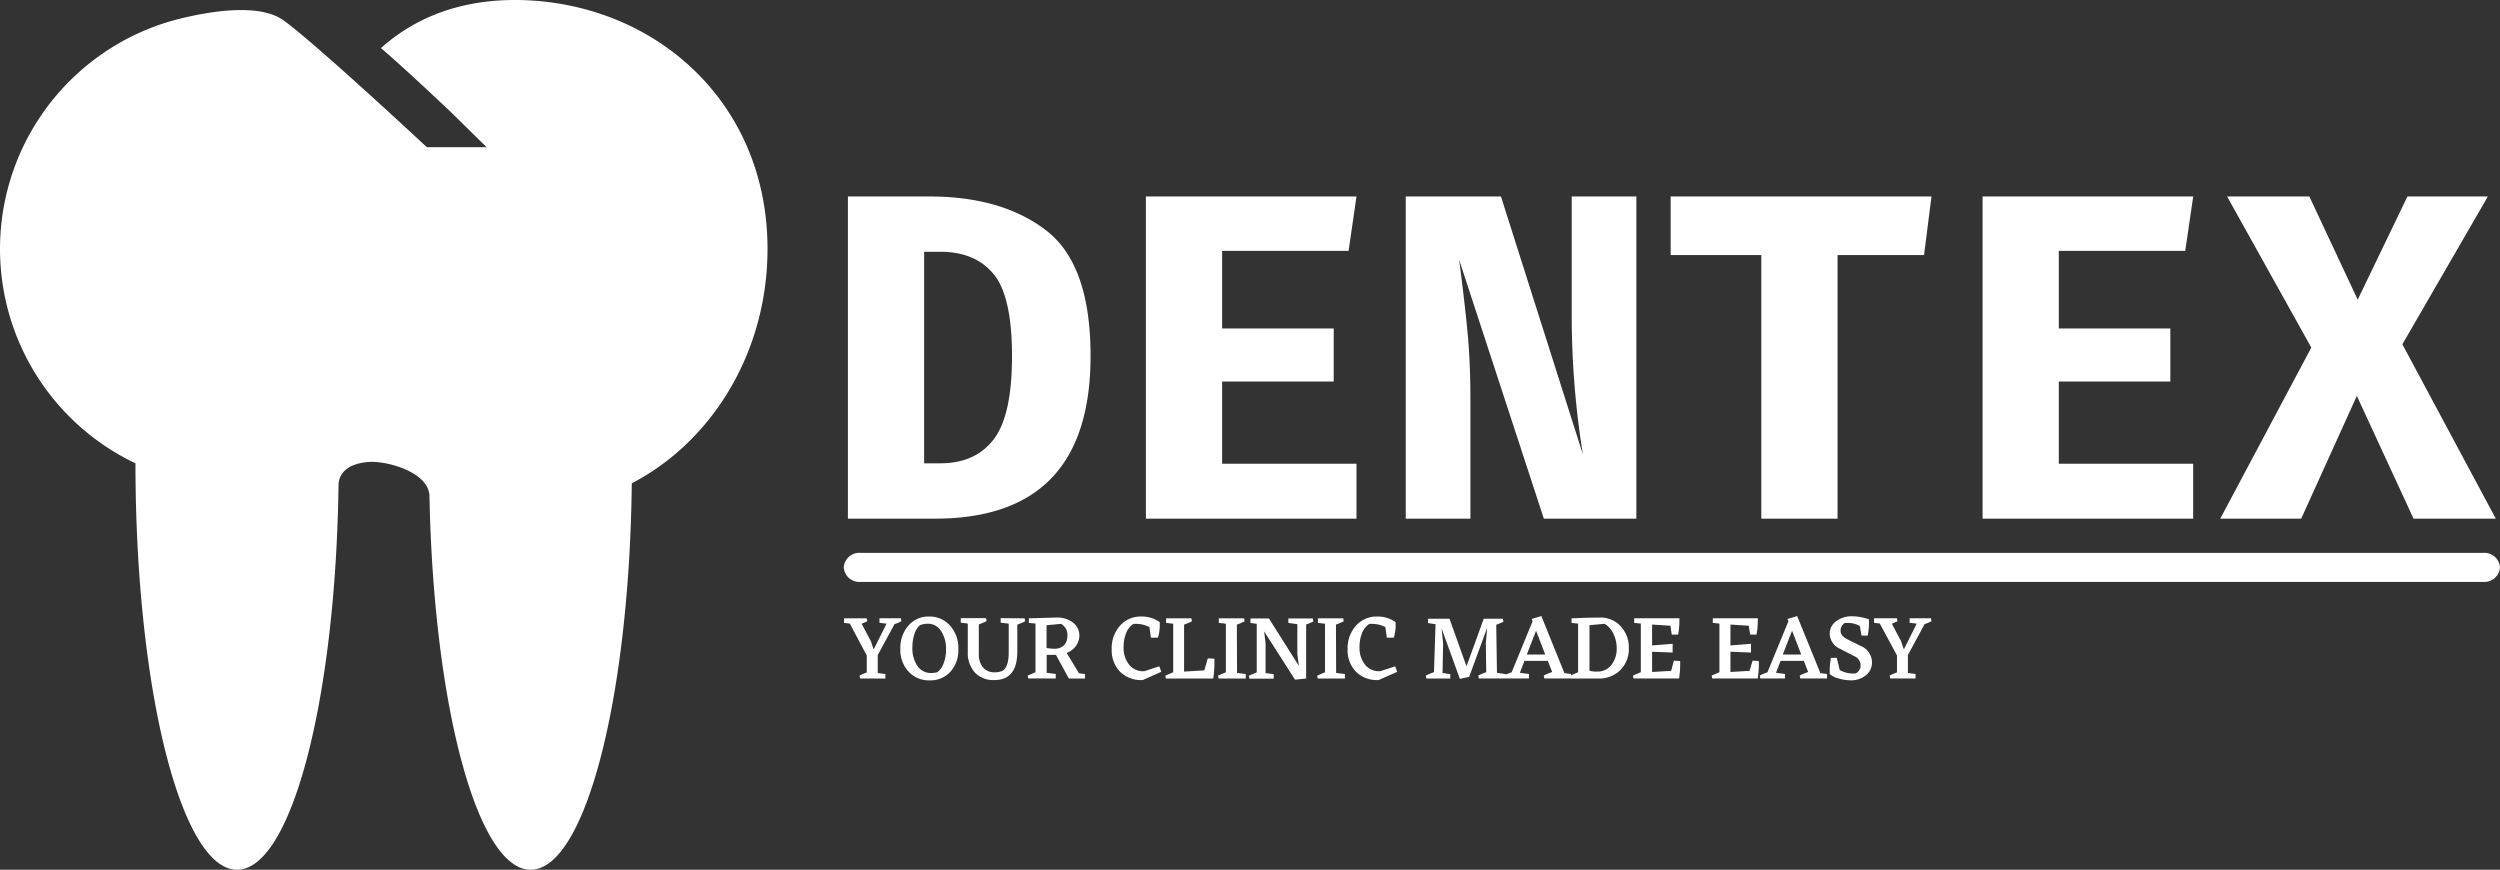<svg xmlns="http://www.w3.org/2000/svg" viewBox="0 0 494.22 171.94"><rect x="0" y="0" width="494.22" height="171.94" fill="#333333" stroke="none"/><defs><style>.cls-1{fill:#fff;}</style></defs><title>Asset 6</title><g id="Layer_2" data-name="Layer 2"><g id="Layer_1-2" data-name="Layer 1"><path id="o-0" class="cls-1" d="M170.07,109.29H490.94a3.1,3.1,0,0,1,3.28,2.88h0a3.1,3.1,0,0,1-3.28,2.87H170.07a3.09,3.09,0,0,1-3.27-2.87h0A3.09,3.09,0,0,1,170.07,109.29Z"/><path id="text-0" class="cls-1" d="M215.59,70.36q0,32.17-30.78,32.17H167.62V38.84H183.7q14.43,0,23.16,6.75t8.73,24.77Zm-15.53,0q0-11.85-3.68-16.23t-10.47-4.35h-3.22V91.59h3.22q6.89,0,10.53-4.74t3.62-16.49ZM241.6,49.59V64.94h22.06V75.42H241.6V91.68h26.56v10.85H226.53V38.84h41.63L266.6,49.59Zm63.6,52.94L288.45,51.34q.93,7,1.58,13.45t.65,13.75h0v24H277.9V38.84h18.82l16.2,51a173.66,173.66,0,0,1-2.21-26.66h0V38.84h12.78v63.69Zm58.06-52.11v52.11H348.19V50.42H330.27V38.84h51.56l-1.47,11.58ZM407,49.59V64.94h22.05V75.42H407V91.68h26.56v10.85H391.93V38.84h41.64L432,49.59Zm33.27-10.75h16.26l9.56,20.4,9.83-20.4h15.9L474.92,68.06l18.47,34.47H477.13L465.92,78.27l-11,24.26h-16l18-33.82Z"/><path id="text-1" class="cls-1" d="M173.52,129.5v3.55l1.51.2,0,.89h-5l-.11-.58a11.28,11.28,0,0,1,1.43-.62h0v-3.35L168,123.28l-1.15-.15,0-.89h4.5l.1.58-1.11.49,1.84,3.48.49,1.51h.09l2.5-5-1.4-.18v-.89h4.22l.11.58a8.18,8.18,0,0,1-1.36.58h0Zm10.13-7.62h0a5.37,5.37,0,0,1,4.16,1.79,6.6,6.6,0,0,1,1.64,4.66h0a6.32,6.32,0,0,1-1.58,4.48,5.35,5.35,0,0,1-4.09,1.69h0a5.45,5.45,0,0,1-4.16-1.72,6.27,6.27,0,0,1-1.63-4.52h0a6.66,6.66,0,0,1,1.6-4.6A5.21,5.21,0,0,1,183.65,121.88Zm-1.78,1.71h0a3.66,3.66,0,0,0-1.09,1.73,8.32,8.32,0,0,0-.41,2.65h0a6.14,6.14,0,0,0,1,3.69,3.22,3.22,0,0,0,2.72,1.39h0a4.72,4.72,0,0,0,1.22-.17h0a3.78,3.78,0,0,0,1.24-1.76,7.2,7.2,0,0,0,.47-2.69h0a6.39,6.39,0,0,0-1-3.72,3.07,3.07,0,0,0-2.63-1.41h0A4.36,4.36,0,0,0,181.87,123.59Zm20.68-1.35.11.58a11.93,11.93,0,0,1-1.55.66h0V129c-.06,3.63-1.57,5.44-4.55,5.44h0a5,5,0,0,1-3.82-1.47,5.73,5.73,0,0,1-1.42-4.06h0v-5.64l-1.39-.18v-.89h5l.11.58a12.28,12.28,0,0,1-1.54.66h0v5.76a4.07,4.07,0,0,0,.84,2.76,2.94,2.94,0,0,0,2.34.95h0a3.57,3.57,0,0,0,1.65-.38h0q1.08-.87,1.08-3.51h0v-5.73l-1.59-.2,0-.89ZM213.3,133.1l1.2.15,0,.89h-3.2l-2.55-4.68-1.84,0V133l1.8.24v.89h-5.44l-.11-.58,1.54-.66v-9.62l-1.31-.13,0-.91,5.44-.15a5.09,5.09,0,0,1,3.29,1,3.19,3.19,0,0,1,1.26,2.59h0a3.49,3.49,0,0,1-.66,2,3.92,3.92,0,0,1-1.85,1.4h0Zm-6.41-9.5v4.5a8.9,8.9,0,0,0,1.39.14h0a2.68,2.68,0,0,0,2.11-.72,2.72,2.72,0,0,0,.62-1.81h0a2.46,2.46,0,0,0-1.26-2.38h0Zm22.29,8.12.4,1.09-3.66,1.62a5.87,5.87,0,0,1-4.48-1.62,6.08,6.08,0,0,1-1.67-4.48h0a6.65,6.65,0,0,1,1.64-4.63,5.41,5.41,0,0,1,4.24-1.82h0a6,6,0,0,1,3.62,1.12h0l0,.06,0,.51a8.14,8.14,0,0,1-.36,2.49h-1.39l-.29-2.09a5.76,5.76,0,0,0-2.71-.64h0l-.44,0a3.86,3.86,0,0,0-1.49,1.9,7.5,7.5,0,0,0-.47,2.65h0a5.31,5.31,0,0,0,1.14,3.57,3.49,3.49,0,0,0,3,1.23h0Zm9.59-1.58,1.3.09a20.9,20.9,0,0,1-.23,3.91h-9.36l-.1-.58,1.55-.66v-9.59l-1.41-.18,0-.89h5l.11.58a12.59,12.59,0,0,1-1.55.66h0v9.29l4-.25Zm5.78,2.89,1.72.22v.89h-5.37l-.11-.58,1.55-.66v-9.59l-1.4-.18v-.89h5l.11.58a12.28,12.28,0,0,1-1.54.66h0Zm13.66-9.57,0,10.68-2.2.22h0l0,0-6.11-9.55.29,2.36v5.9l1.6.2,0,.89H247l-.11-.58,1.55-.66v-9.6l-1.24-.17,0-.89h3.65l5.92,9.37-.3-2.33v-5.91l-1.78-.24,0-.89h4.84l.11.58a9.22,9.22,0,0,1-1.51.64Zm5.93,9.57,1.73.22,0,.89h-5.37l-.11-.58,1.55-.66v-9.59l-1.4-.18,0-.89h5l.1.58a11.64,11.64,0,0,1-1.54.66h0Zm11.67-1.31.41,1.09-3.66,1.62a5.87,5.87,0,0,1-4.48-1.62,6,6,0,0,1-1.67-4.48h0a6.61,6.61,0,0,1,1.64-4.63,5.41,5.41,0,0,1,4.24-1.82h0A6,6,0,0,1,275.9,123h0v.57a8.14,8.14,0,0,1-.36,2.49h-1.38l-.29-2.09a5.79,5.79,0,0,0-2.71-.64h0l-.44,0a3.75,3.75,0,0,0-1.49,1.9,7.5,7.5,0,0,0-.47,2.65h0a5.36,5.36,0,0,0,1.13,3.57,3.51,3.51,0,0,0,3,1.23h0ZM295.93,133l1.75.27,0,.86h-5.33l-.11-.58a10.31,10.31,0,0,1,1.57-.66h0l-.08-5.69.26-3.08-3.55,9.68v0l-1.84.41-3.62-10,.31,3-.12,5.82,1.54.25,0,.86h-4.73l-.1-.58a13.38,13.38,0,0,1,1.6-.68h0l.31-9.48-1.48-.23,0-.86h4.24l3.36,9.41,3.41-9.41h3.78l.11.59a9.62,9.62,0,0,1-1.42.6h0Zm13.34.07,1.31.17,0,.89h-5.29l-.11-.58a11.22,11.22,0,0,1,1.67-.7h0l-.86-2.2h-4.62l-.91,2.35,1.79.24,0,.89h-4.82l-.11-.58a9.26,9.26,0,0,1,1.51-.64h0l4.15-10.1-.18-.45,1.91-.57Zm-7.44-3.67h3.65l-1.82-4.71Zm14.51-7.32h0a5.31,5.31,0,0,1,4.07,1.75A6.07,6.07,0,0,1,322,128.1h0a5.9,5.9,0,0,1-1.65,4.34,6,6,0,0,1-4.39,1.7h-5.42l-.11-.58,1.54-.66v-9.62l-1.29-.13,0-.91C312.73,122.14,314.61,122.09,316.34,122.09Zm-.58,10.68h0a3.39,3.39,0,0,0,2.78-1.3,5.06,5.06,0,0,0,1.06-3.32h0a6.3,6.3,0,0,0-.67-2.89,4.35,4.35,0,0,0-1.71-1.93h0l-3,.27v9A5.26,5.26,0,0,0,315.76,132.77Zm15.15-2.16,1.24.09a20,20,0,0,1-.22,3.44h-9l-.11-.58,1.55-.66v-9.62l-1.31-.13,0-.91H332l0,.51a15.35,15.35,0,0,1-.25,2.71h-1.26l-.27-1.75-3.62-.23v4.13l4.06-.33V129l-4.06-.16v4l3.77-.22Zm15.56,0,1.23.09a19.08,19.08,0,0,1-.22,3.44h-9l-.11-.58,1.54-.66v-9.62l-1.31-.13,0-.91h8.9l0,.51a15.4,15.4,0,0,1-.26,2.71h-1.25l-.28-1.75-3.62-.23v4.13l4.06-.33V129l-4.06-.16v4l3.77-.22Zm13.4,2.47,1.31.17,0,.89h-5.29l-.11-.58a11.7,11.7,0,0,1,1.67-.7h0l-.85-2.2H352l-.91,2.35,1.78.24,0,.89H348l-.11-.58a9.26,9.26,0,0,1,1.51-.64h0l4.15-10.1-.18-.45,1.91-.57Zm-7.44-3.67h3.66l-1.82-4.71Zm17.64,1.51h0a3.21,3.21,0,0,1-1.2,2.58,4.63,4.63,0,0,1-3.05,1h0a8.37,8.37,0,0,1-2.23-.33,4.73,4.73,0,0,1-1.87-.89h0l0-.05,0-.64a12.22,12.22,0,0,1,.24-2.53h1.15l.58,2.4a5.17,5.17,0,0,0,2.73.69h.4a1.76,1.76,0,0,0,1-1.7h0a2,2,0,0,0-1.24-1.72h0l-2.87-1.48a3.36,3.36,0,0,1-2-2.93h0a3,3,0,0,1,1.25-2.48,5.14,5.14,0,0,1,3.21-1h0a10.5,10.5,0,0,1,3.29.6h0a12.86,12.86,0,0,1-.24,3.22h-1.22l-.34-1.9a4.65,4.65,0,0,0-2.4-.6h0l-.55,0a1.73,1.73,0,0,0-.85,1.57h0c0,.64.43,1.19,1.31,1.65h0l2.72,1.35A3.52,3.52,0,0,1,370.07,130.92Zm7.1-1.42v3.55l1.51.2,0,.89h-5l-.11-.58a10.9,10.9,0,0,1,1.44-.62h0v-3.35l-3.39-6.31-1.14-.15v-.89H375l.11.58-1.11.49,1.83,3.48.5,1.51h.09l2.49-5-1.4-.18,0-.89h4.22l.11.58a8.3,8.3,0,0,1-1.37.58h0Z"/><path class="cls-1" d="M104.89.09C93.66-.56,83.38,2.27,75.31,9.51c4.73,4,14,12.82,14,12.82l6.89,6.77H84.38S63,9.14,56.16,4.1C51.23.45,41,2.36,35.51,3.71A46.69,46.69,0,0,0,17.09,13a46.92,46.92,0,0,0,9.69,78.59c0,44.38,9,80.35,20.08,80.35,10.73,0,19.48-33.6,20.06-75.91,0-3.38,3.23-4.56,6.12-4.71,3.71-.2,11.75,2.1,11.86,6.74.82,41.33,9.45,73.88,20,73.88,10.76,0,19.52-33.87,20-76.4,15.84-8.23,26.83-25.86,26.83-46.35,0-28.35-21.2-47.61-46.87-49.1"/></g></g></svg>